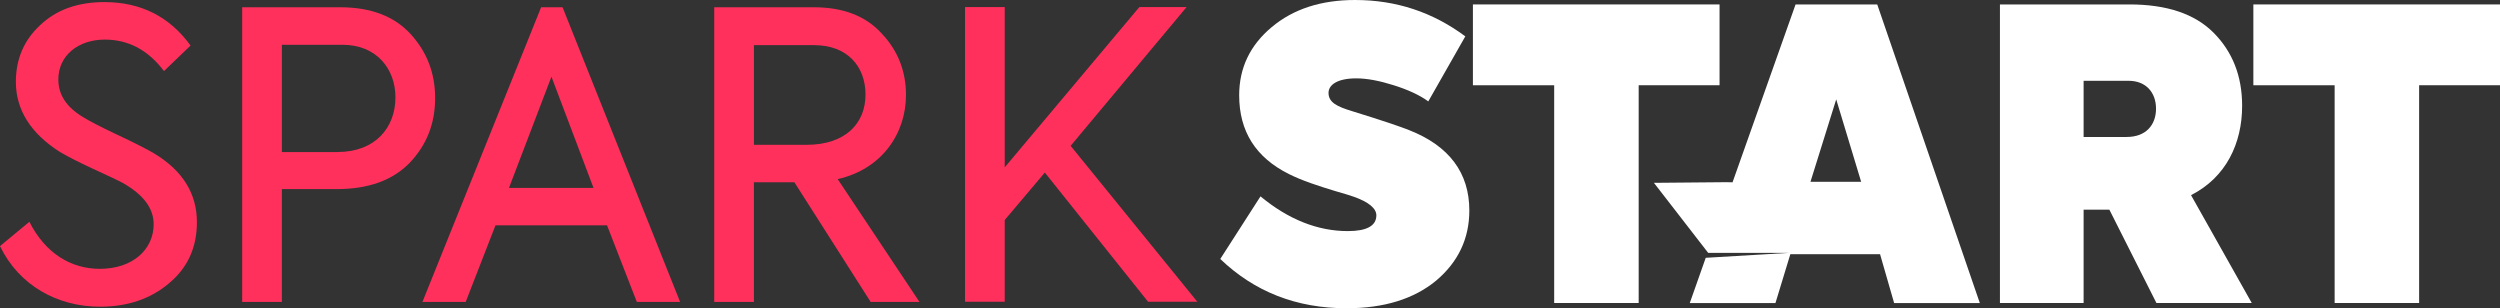 <svg width="592" height="73" viewBox="0 0 592 73" fill="none" xmlns="http://www.w3.org/2000/svg">
<rect x="0" y="0" width="592" height="73" fill="#333333" stroke="none"/>
<path d="M0 58.277L6.959 52.519C10.717 59.98 16.828 63.661 23.602 63.661C31.496 63.661 36.387 59.035 36.387 53.085C36.387 49.31 33.942 46.096 29.149 43.36C27.929 42.701 25.484 41.569 22.004 39.959C18.525 38.355 15.986 37.031 14.203 35.993C7.238 31.559 3.758 25.988 3.758 19.379C3.758 14.001 5.64 9.561 9.492 5.974C13.349 2.293 18.426 0.496 24.723 0.496C33.279 0.496 40.14 3.897 45.124 10.786L38.827 16.83C35.069 11.825 30.363 9.375 24.816 9.375C18.519 9.375 13.814 13.149 13.814 18.813C13.814 22.494 15.789 25.422 19.739 27.779C20.959 28.532 23.596 29.949 27.825 31.933C32.054 33.916 34.97 35.427 36.567 36.372C43.242 40.432 46.628 45.81 46.628 52.612C46.628 58.562 44.467 63.375 40.047 67.056C35.725 70.737 30.27 72.627 23.689 72.627C13.634 72.627 4.514 67.628 0 58.277Z" fill="#FF305C"/>
<path d="M80.57 1.721C87.901 1.721 93.448 3.891 97.305 8.143C101.162 12.396 103.039 17.395 103.039 23.252C103.039 29.202 101.064 34.301 97.021 38.547C92.978 42.701 87.244 44.778 79.722 44.778H66.745V71.495H57.346V1.721H80.57ZM79.913 35.998C88.941 35.998 93.64 30.147 93.64 23.065C93.64 16.269 89.126 10.605 81.133 10.605H66.75V36.004H79.913V35.998Z" fill="#FF305C"/>
<path d="M150.8 71.495L143.748 53.364H117.329L110.277 71.495H100.03L128.139 1.721H133.216L161.047 71.495H150.8ZM130.585 18.154L120.524 44.498H140.547L130.585 18.154Z" fill="#FF305C"/>
<path d="M206.171 71.495L188.117 43.167H178.526V71.495H169.127V1.721H192.723C199.682 1.721 205.038 3.797 208.802 7.951C212.659 12.011 214.536 16.923 214.536 22.494C214.536 31.652 208.802 40.052 198.364 42.415L217.731 71.495H206.171ZM178.532 10.693V34.295H190.94C200.344 34.295 204.951 29.103 204.951 22.4C204.951 15.698 200.623 10.693 192.822 10.693H178.532Z" fill="#FF305C"/>
<path d="M271.861 71.453L247.417 40.862L237.919 52.097V71.453H228.52V1.679H237.919V39.631L269.793 1.679H280.981L253.528 34.533L283.519 71.447H271.861V71.453Z" fill="#FF305C"/>
<path d="M288.96 61.327L298.486 46.499C305.062 51.953 312.015 54.724 319.16 54.724C323.639 54.724 325.922 53.481 325.922 50.99C325.922 49.363 324.11 47.834 320.589 46.592C319.73 46.306 318.301 45.828 316.209 45.25C312.114 44.008 308.303 42.765 305.254 41.231C297.348 37.311 293.438 31.092 293.438 22.576C293.438 16.071 296.012 10.71 301.158 6.405C306.299 2.106 312.875 0 320.88 0C330.598 0 339.265 2.87 346.985 8.61L338.219 24.011C336.122 22.482 333.363 21.234 330.029 20.184C326.695 19.134 323.744 18.556 321.17 18.556C316.692 18.556 314.595 20.085 314.595 21.998C314.595 24.296 316.692 25.253 320.119 26.303C327.264 28.502 331.743 30.037 333.648 30.801C343.174 34.534 347.938 40.945 347.938 49.841C347.938 56.538 345.272 62.086 340.032 66.49C334.792 70.795 327.74 72.994 318.882 72.994C306.967 73 297.057 69.074 288.96 61.327Z" fill="white"/>
<path d="M368.031 20.189H348.786V1.05H407.189V20.184H388.037V71.751H368.031V20.189Z" fill="white"/>
<path d="M510.646 71.757L499.499 49.654H493.399V71.757H473.585V1.05H504.262C513.028 1.05 519.696 3.249 524.175 7.747C528.648 12.244 530.937 17.984 530.937 25.066C530.937 33.962 527.126 42.001 518.837 46.212L533.219 71.757H510.646V71.757ZM493.399 19.134V32.434H503.594C508.264 32.434 510.547 29.471 510.547 25.737C510.547 21.91 508.166 19.134 504.07 19.134H493.399V19.134Z" fill="white"/>
<path d="M552.842 20.189H533.597V1.05H592V20.184H572.848V71.751H552.842V20.189Z" fill="white"/>
<path d="M444.529 1.05H425.191L410.227 43.278L410.221 43.162L408.507 43.144L391.65 43.296L404.499 59.88H423.669L403.918 61.047L400.137 71.763H420.427L423.953 60.19H445.197L448.531 71.763H468.822L444.529 1.05ZM428.717 43.051L434.816 23.532L440.724 43.051H428.717Z" fill="white"/>
</svg>
